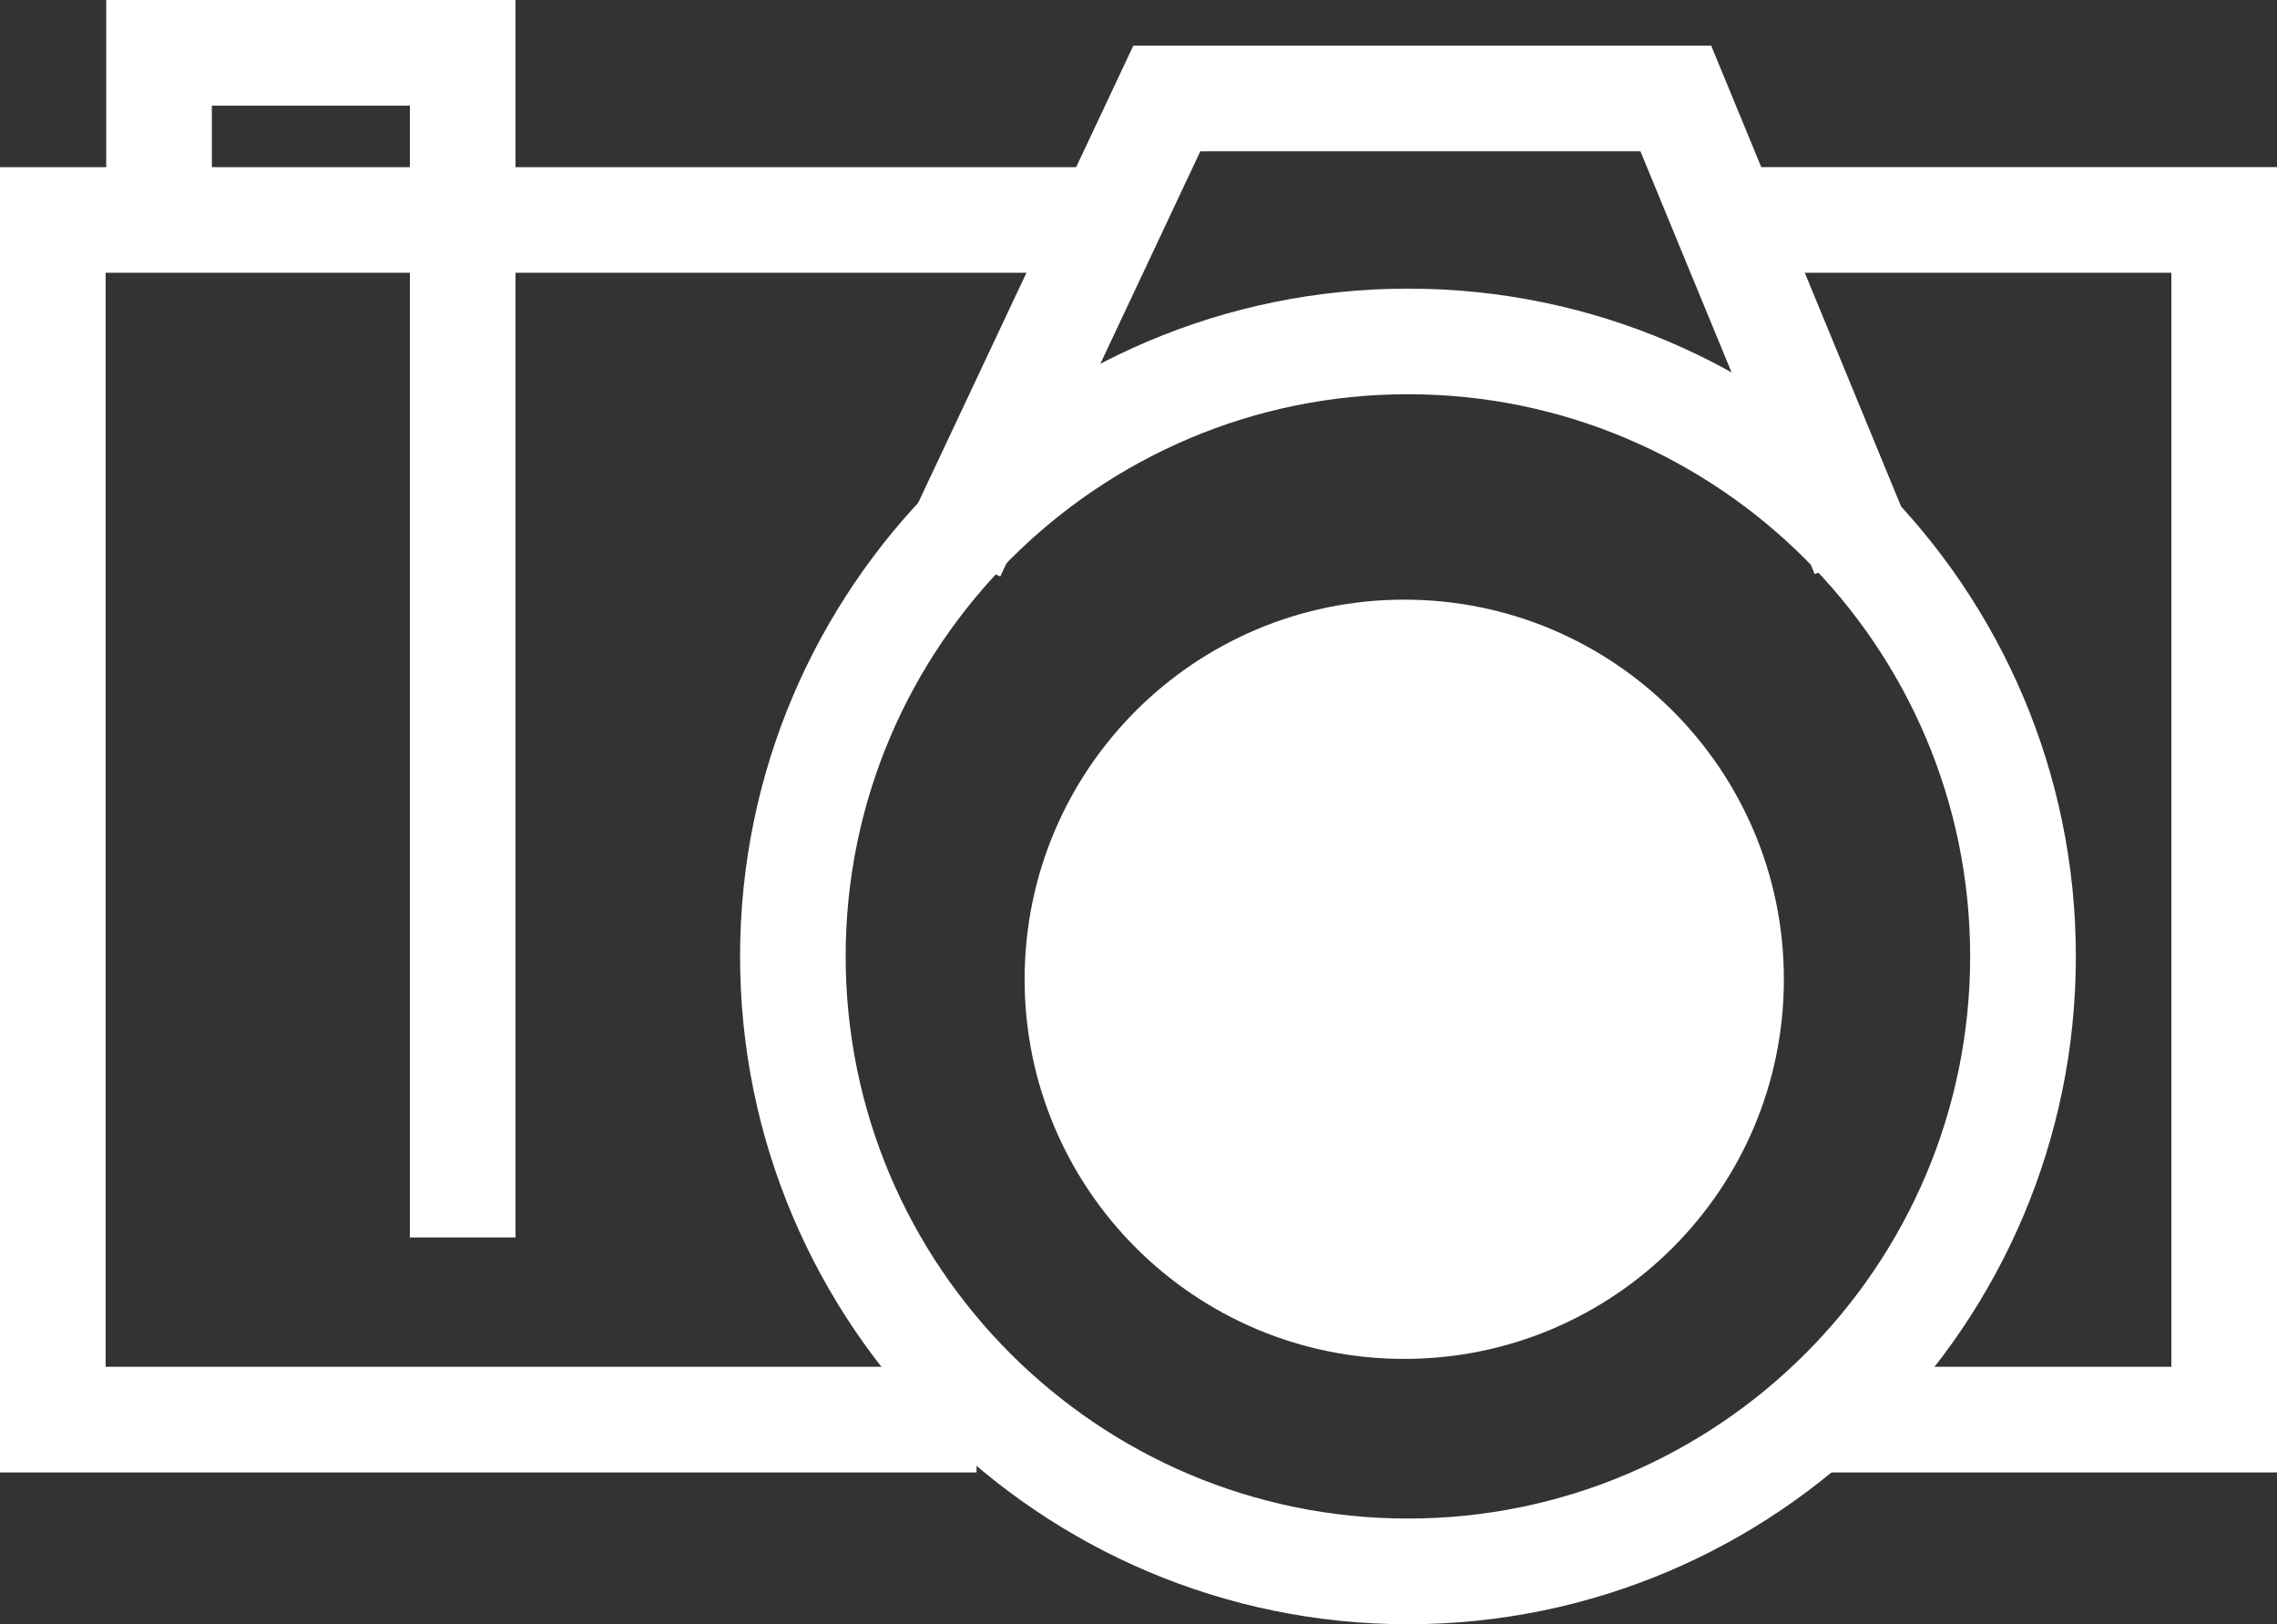 <?xml version="1.0" encoding="utf-8"?>
<!-- Generator: Adobe Illustrator 14.0.0, SVG Export Plug-In . SVG Version: 6.00 Build 43363)  -->
<!DOCTYPE svg PUBLIC "-//W3C//DTD SVG 1.1//EN" "http://www.w3.org/Graphics/SVG/1.1/DTD/svg11.dtd">
<svg version="1.1" id="Layer_1" xmlns="http://www.w3.org/2000/svg" xmlns:xlink="http://www.w3.org/1999/xlink" x="0px" y="0px"
	 width="441.426px" height="314.872px" viewBox="35.287 98.569 441.426 314.872"
	 enable-background="new 35.287 98.569 441.426 314.872" xml:space="preserve">
<rect x="35.287" y="98.569" width="441.426" height="314.872" fill="#333333" stroke="none"/>
<path fill="#FFFFFF" d="M224.604,363.529H45.527l10.24,10.24V141.21l-10.24,10.24h203.387v-20.48H35.287v253.04h189.317V363.529z"/>
<path fill="#FFFFFF" d="M370.483,151.45h95.989l-10.239-10.24v232.56l10.239-10.24h-77.076v20.48h87.316V130.969H370.483V151.45z"/>
<path fill="#FFFFFF" d="M135.23,338.462V98.569H55.88v46.418h20.48v-36.178l-10.24,10.24h58.87l-10.24-10.24v229.653H135.23z"/>
<path fill="#FFFFFF" d="M229.202,210.329l41.554-88.32l-9.257,5.888h98.673l-9.481-6.338l36.402,88.31l18.935-7.803l-39.004-94.648
	H254.998l-2.765,5.878l-41.564,88.31L229.202,210.329z"/>
<path fill="#FFFFFF" d="M417.229,283.966c0,60.099-48.896,108.985-108.994,108.985c-60.1,0-109.005-48.875-109.005-108.985
	c0-60.078,48.896-108.974,109.005-108.974C368.333,175.002,417.229,223.888,417.229,283.966z M308.245,154.522
	c-71.404,0-129.485,58.071-129.485,129.455c0,71.394,58.082,129.464,129.485,129.464c71.394,0,129.475-58.071,129.475-129.464
	C437.71,212.593,379.629,154.522,308.245,154.522L308.245,154.522z"/>
<path fill="#FFFFFF" d="M381.113,288.409c0,40.646-32.95,73.595-73.596,73.595c-40.645,0-73.595-32.949-73.595-73.595
	c0-40.645,32.95-73.595,73.595-73.595C348.163,214.814,381.113,247.764,381.113,288.409z"/>
</svg>
